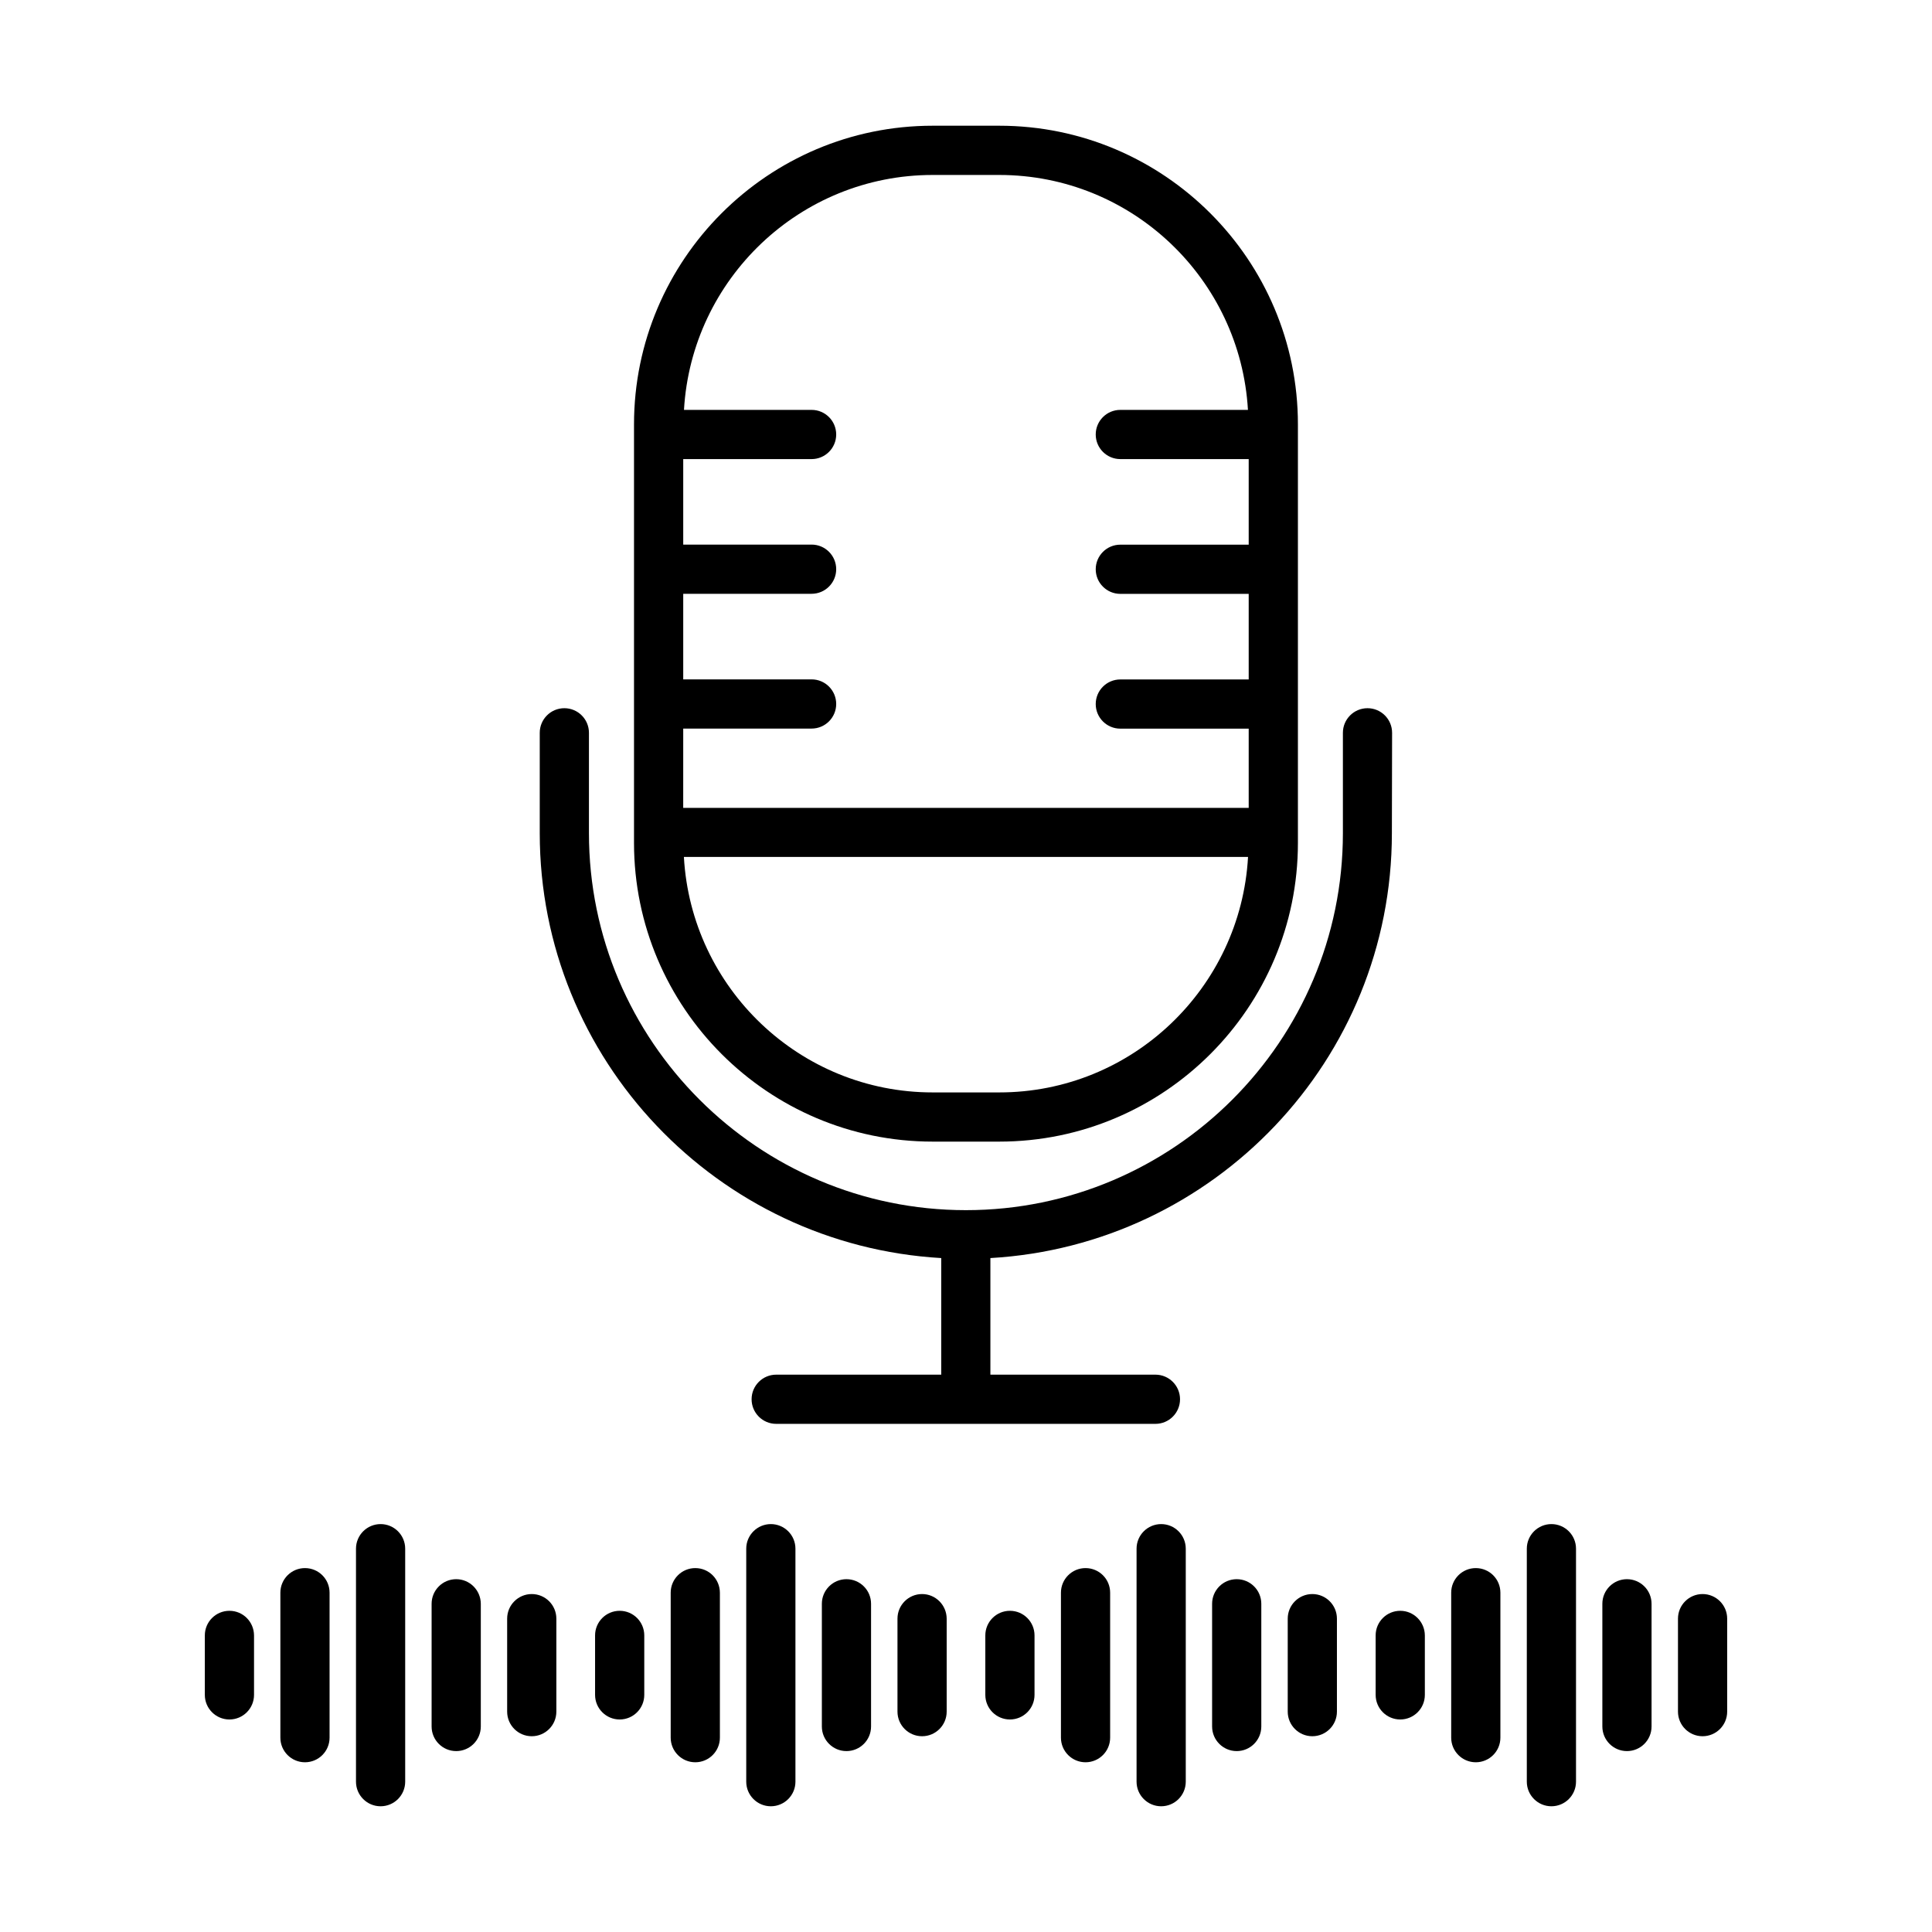 <?xml version="1.0" encoding="UTF-8"?>
<svg width="512pt" height="512pt" version="1.1" viewBox="0 0 512 512" xmlns="http://www.w3.org/2000/svg">
 <path d="m247.16 302.54h17.66c43.641 0 79.141-35.5 79.141-79.141v-110.94c0-43.641-35.5-79.141-79.141-79.141h-17.66c-43.641 0-79.141 35.5-79.141 79.141v110.94c0.02 43.641 35.52 79.141 79.141 79.141zm-66.098-109.46h34.02c3.602 0 6.519-2.922 6.519-6.519 0-3.602-2.922-6.519-6.519-6.519h-34.02v-22.68h34.02c3.602 0 6.519-2.922 6.519-6.519 0-3.602-2.922-6.519-6.519-6.519h-34.02v-22.66h34.02c3.602 0 6.519-2.922 6.519-6.519 0-3.602-2.922-6.519-6.519-6.519h-33.82c2-34.66 30.762-62.258 65.898-62.258h17.66c35.16 0 63.898 27.602 65.898 62.258h-33.82c-3.602 0-6.519 2.922-6.519 6.519 0 3.602 2.922 6.519 6.519 6.519h34.02v22.68h-34.02c-3.602 0-6.519 2.922-6.519 6.519 0 3.602 2.922 6.519 6.519 6.519h34.02v22.68h-34.02c-3.602 0-6.519 2.922-6.519 6.519 0 3.602 2.922 6.519 6.519 6.519h34.02v21h-149.86zm149.68 34.02c-1.941 34.719-30.719 62.402-65.922 62.402h-17.66c-35.199 0-63.98-27.68-65.922-62.402z"/>
 <path d="m368.92 194.2c0-3.602-2.922-6.519-6.519-6.519-3.602 0-6.519 2.922-6.519 6.519v26.602c0 55.082-44.82 99.902-99.902 99.902s-99.902-44.82-99.902-99.902v-26.602c0-3.602-2.922-6.519-6.519-6.519-3.602 0-6.519 2.922-6.519 6.519v26.602c0 60.059 47.18 109.18 106.4 112.6v30.898h-43.738c-3.602 0-6.519 2.922-6.519 6.519 0 3.602 2.922 6.519 6.519 6.519h100.5c3.602 0 6.519-2.922 6.519-6.519 0-3.602-2.922-6.519-6.519-6.519h-43.738v-30.898c59.238-3.398 106.4-52.52 106.4-112.6z"/>
 <path d="m60.801 426.88c-3.602 0-6.519 2.922-6.519 6.519v15.762c0 3.602 2.922 6.519 6.519 6.519 3.602 0 6.519-2.922 6.519-6.519v-15.762c-0.02-3.602-2.922-6.519-6.519-6.519z"/>
 <path d="m80.82 415.56c-3.602 0-6.519 2.922-6.519 6.519v38.422c0 3.602 2.922 6.519 6.519 6.519 3.602 0 6.519-2.922 6.519-6.519v-38.422c0-3.621-2.922-6.519-6.519-6.519z"/>
 <path d="m100.86 403.9c-3.602 0-6.519 2.922-6.519 6.519v61.742c0 3.602 2.922 6.519 6.519 6.519 3.602 0 6.519-2.922 6.519-6.519v-61.742c0-3.602-2.922-6.519-6.519-6.519z"/>
 <path d="m120.9 418.5c-3.602 0-6.519 2.922-6.519 6.519v32.52c0 3.602 2.922 6.519 6.519 6.519 3.602 0 6.519-2.922 6.519-6.519v-32.52c-0.02-3.602-2.941-6.519-6.519-6.519z"/>
 <path d="m140.92 422.44c-3.602 0-6.519 2.922-6.519 6.519v24.641c0 3.602 2.922 6.519 6.519 6.519 3.602 0 6.519-2.922 6.519-6.519v-24.641c0-3.602-2.922-6.519-6.519-6.519z"/>
 <path d="m164.22 426.88c-3.602 0-6.519 2.922-6.519 6.519v15.762c0 3.602 2.922 6.519 6.519 6.519 3.602 0 6.519-2.922 6.519-6.519v-15.762c0-3.602-2.922-6.519-6.519-6.519z"/>
 <path d="m184.26 415.56c-3.602 0-6.519 2.922-6.519 6.519v38.422c0 3.602 2.922 6.519 6.519 6.519 3.602 0 6.519-2.922 6.519-6.519v-38.422c-0.02-3.621-2.922-6.519-6.519-6.519z"/>
 <path d="m204.28 403.9c-3.602 0-6.519 2.922-6.519 6.519v61.742c0 3.602 2.922 6.519 6.519 6.519 3.602 0 6.519-2.922 6.519-6.519v-61.742c0-3.602-2.922-6.519-6.519-6.519z"/>
 <path d="m224.32 418.5c-3.602 0-6.519 2.922-6.519 6.519v32.52c0 3.602 2.922 6.519 6.519 6.519 3.602 0 6.519-2.922 6.519-6.519v-32.52c0-3.602-2.922-6.519-6.519-6.519z"/>
 <path d="m244.36 422.44c-3.602 0-6.519 2.922-6.519 6.519v24.641c0 3.602 2.922 6.519 6.519 6.519 3.602 0 6.519-2.922 6.519-6.519v-24.641c-0.02-3.602-2.941-6.519-6.519-6.519z"/>
 <path d="m267.64 426.88c-3.602 0-6.519 2.922-6.519 6.519v15.762c0 3.602 2.922 6.519 6.519 6.519 3.602 0 6.519-2.922 6.519-6.519v-15.762c0-3.602-2.922-6.519-6.519-6.519z"/>
 <path d="m287.68 415.56c-3.602 0-6.519 2.922-6.519 6.519v38.422c0 3.602 2.922 6.519 6.519 6.519 3.602 0 6.519-2.922 6.519-6.519v-38.422c0-3.621-2.922-6.519-6.519-6.519z"/>
 <path d="m307.72 403.9c-3.602 0-6.519 2.922-6.519 6.519v61.742c0 3.602 2.922 6.519 6.519 6.519 3.602 0 6.519-2.922 6.519-6.519v-61.742c0-3.602-2.922-6.519-6.519-6.519z"/>
 <path d="m327.74 418.5c-3.602 0-6.519 2.922-6.519 6.519v32.52c0 3.602 2.922 6.519 6.519 6.519 3.602 0 6.519-2.922 6.519-6.519v-32.52c0-3.602-2.922-6.519-6.519-6.519z"/>
 <path d="m347.78 422.44c-3.602 0-6.519 2.922-6.519 6.519v24.641c0 3.602 2.922 6.519 6.519 6.519 3.602 0 6.519-2.922 6.519-6.519v-24.641c0-3.602-2.922-6.519-6.519-6.519z"/>
 <path d="m371.08 426.88c-3.602 0-6.519 2.922-6.519 6.519v15.762c0 3.602 2.922 6.519 6.519 6.519 3.602 0 6.519-2.922 6.519-6.519v-15.762c-0.02-3.602-2.941-6.519-6.519-6.519z"/>
 <path d="m391.1 415.56c-3.602 0-6.519 2.922-6.519 6.519v38.422c0 3.602 2.922 6.519 6.519 6.519 3.602 0 6.519-2.922 6.519-6.519v-38.422c0-3.621-2.922-6.519-6.519-6.519z"/>
 <path d="m411.14 403.9c-3.602 0-6.519 2.922-6.519 6.519v61.742c0 3.602 2.922 6.519 6.519 6.519 3.602 0 6.519-2.922 6.519-6.519v-61.742c0-3.602-2.922-6.519-6.519-6.519z"/>
 <path d="m431.16 418.5c-3.602 0-6.519 2.922-6.519 6.519v32.52c0 3.602 2.922 6.519 6.519 6.519 3.602 0 6.519-2.922 6.519-6.519v-32.52c0-3.602-2.922-6.519-6.519-6.519z"/>
 <path d="m451.2 422.44c-3.602 0-6.519 2.922-6.519 6.519v24.641c0 3.602 2.922 6.519 6.519 6.519 3.602 0 6.519-2.922 6.519-6.519v-24.641c0-3.602-2.922-6.519-6.519-6.519z"/>
</svg>

